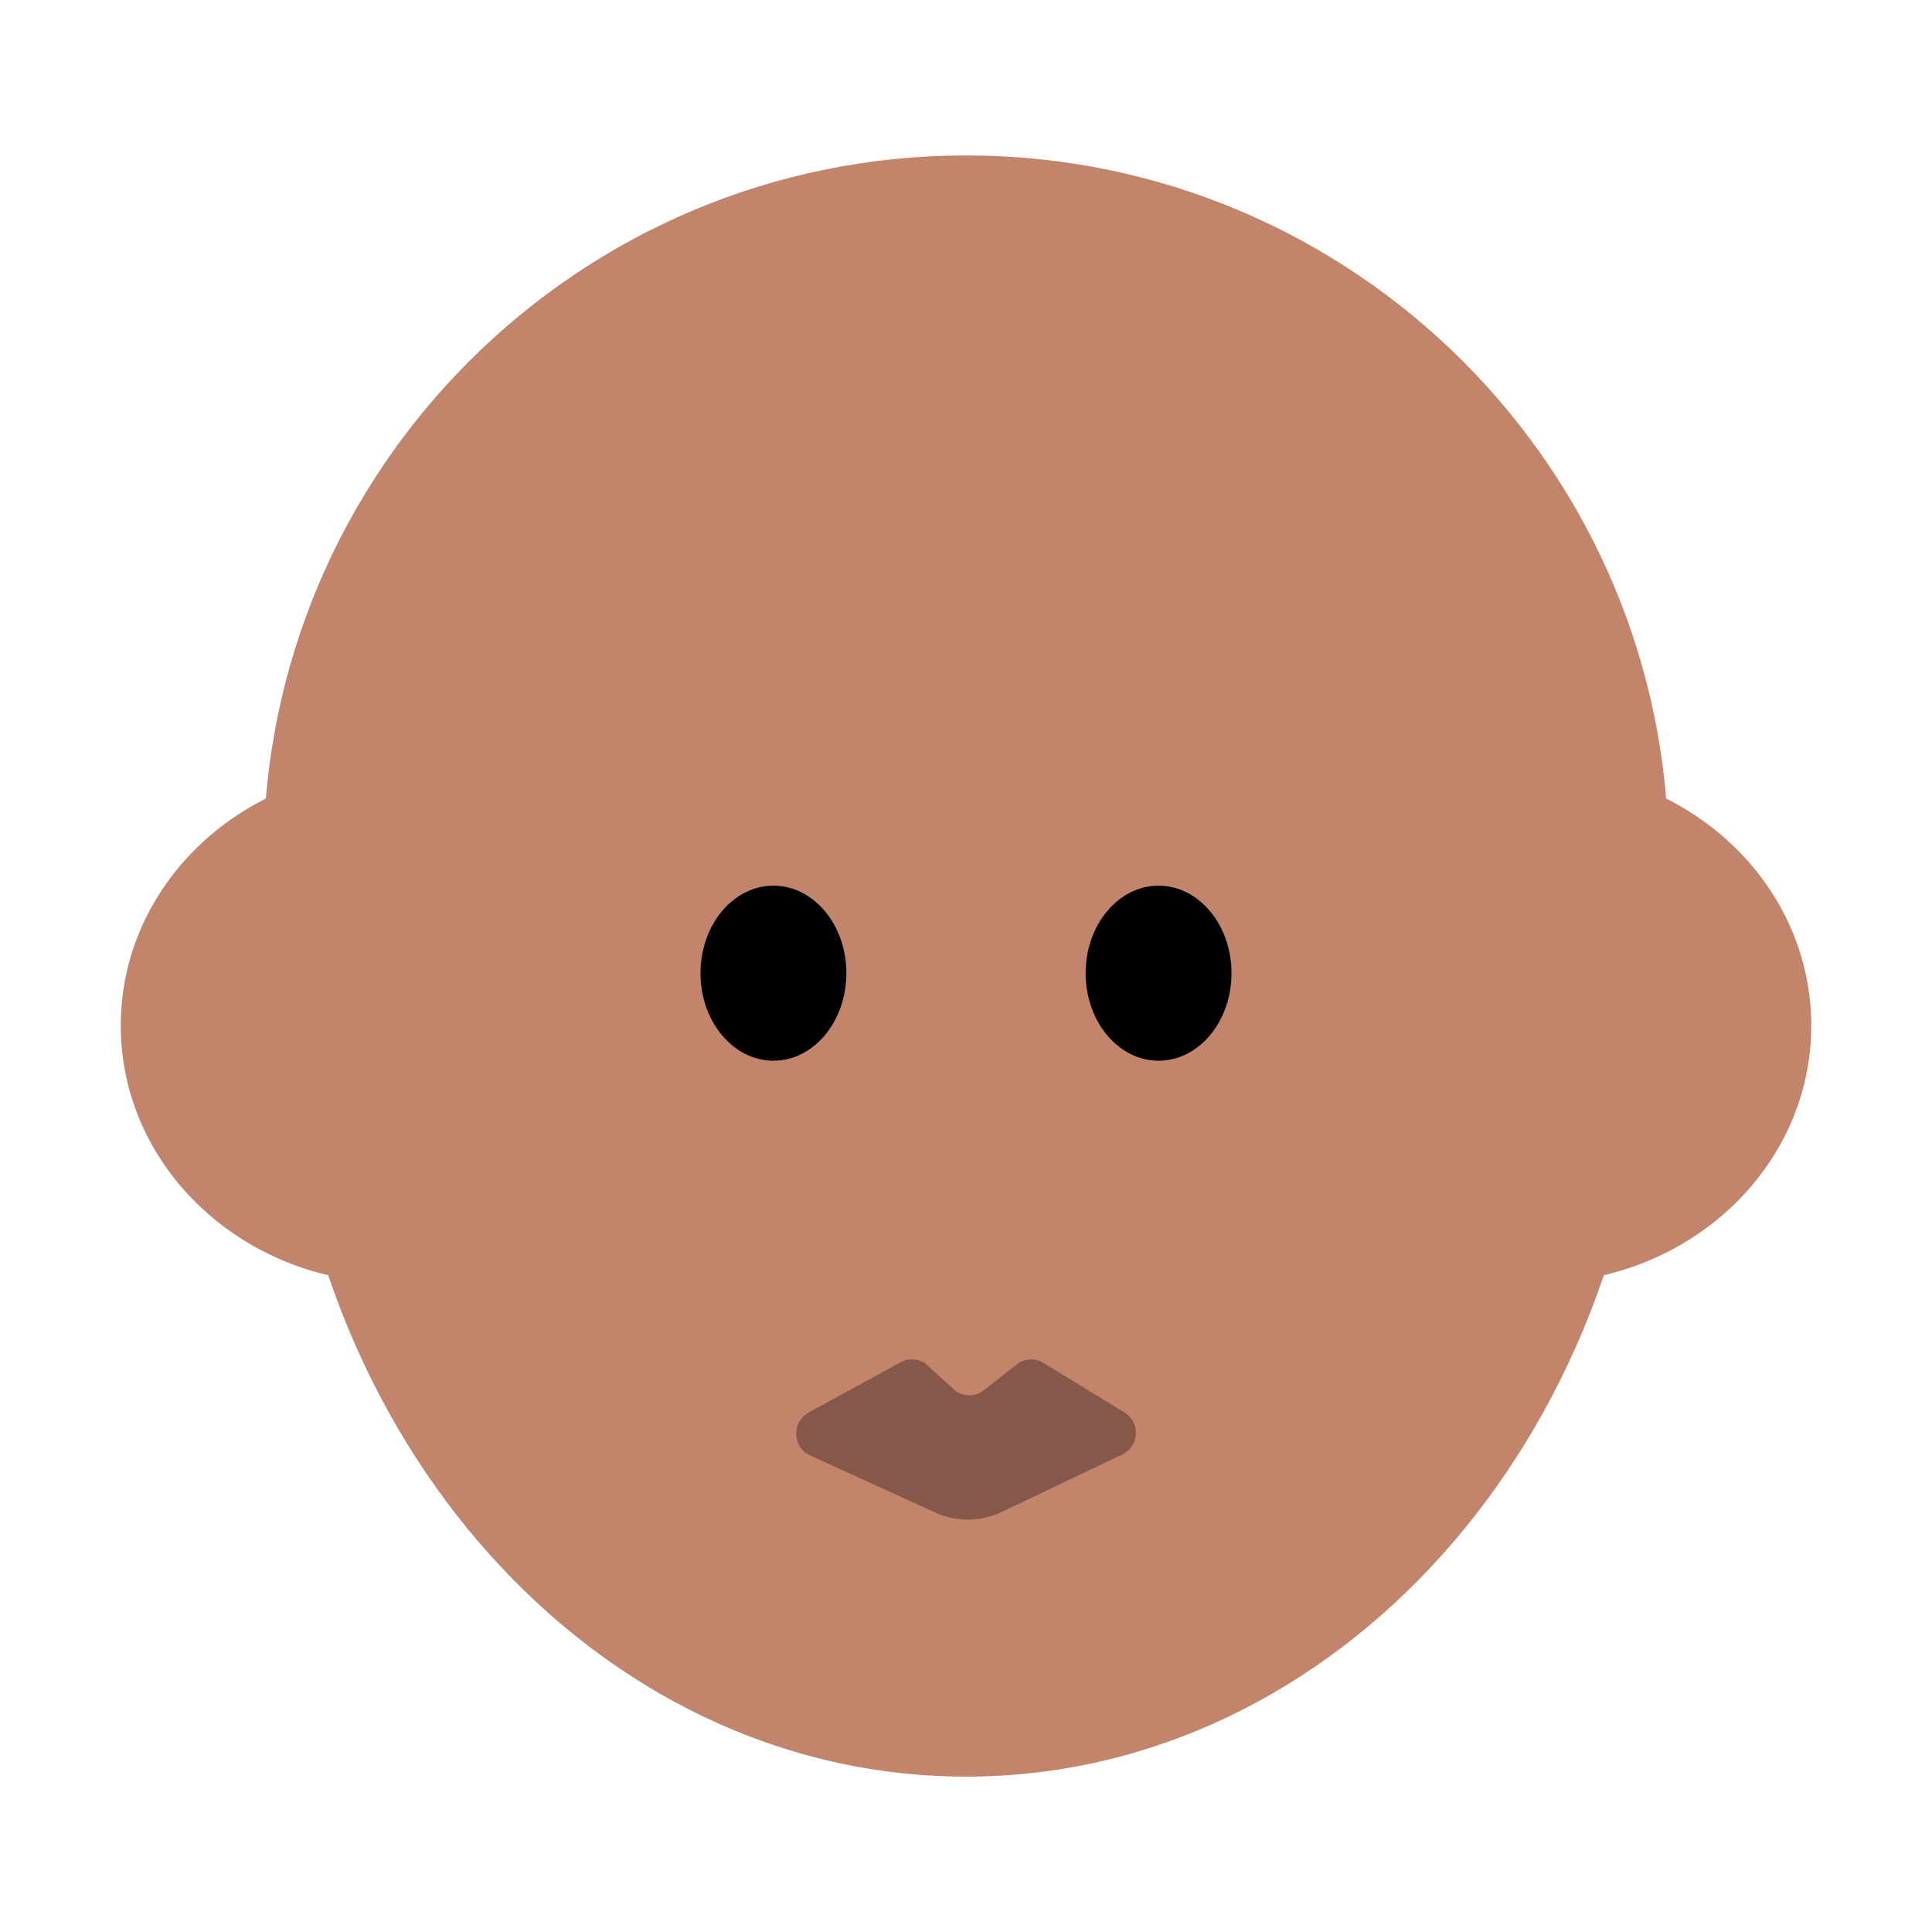 <?xml version="1.0" encoding="UTF-8"?><svg id="Layer_1" xmlns="http://www.w3.org/2000/svg" viewBox="0 0 40 40"><g><path d="m34.548,17.766c0-8.035-6.513-14.548-14.548-14.548s-14.548,6.513-14.548,14.548c0,1.127.14,2.219.383,3.272.265,8.744,6.497,15.745,14.165,15.745s13.9-7,14.165-15.745c.242-1.053.383-2.145.383-3.271Z" fill="#c3846c"/><g><ellipse cx="8.181" cy="21.234" rx="5.681" ry="5.328" fill="#c3846c"/><ellipse cx="31.819" cy="21.234" rx="5.681" ry="5.328" fill="#c3846c"/></g><ellipse cx="16.013" cy="20.149" rx="1.51" ry="1.812"/><ellipse cx="23.987" cy="20.149" rx="1.51" ry="1.812"/><path d="m16.72,29.258l1.902-1.041c.167-.102.379-.096.54.016l.624.567c.162.112.376.118.544.013l.756-.592c.168-.104.381-.099.544.013l1.675,1.024c.313.217.275.691-.069.855l-2.493,1.189c-.437.208-.943.212-1.383.012l-2.587-1.181c-.361-.165-.391-.667-.052-.874Z" fill="#86584a"/></g><rect width="40" height="40" fill="none"/></svg>